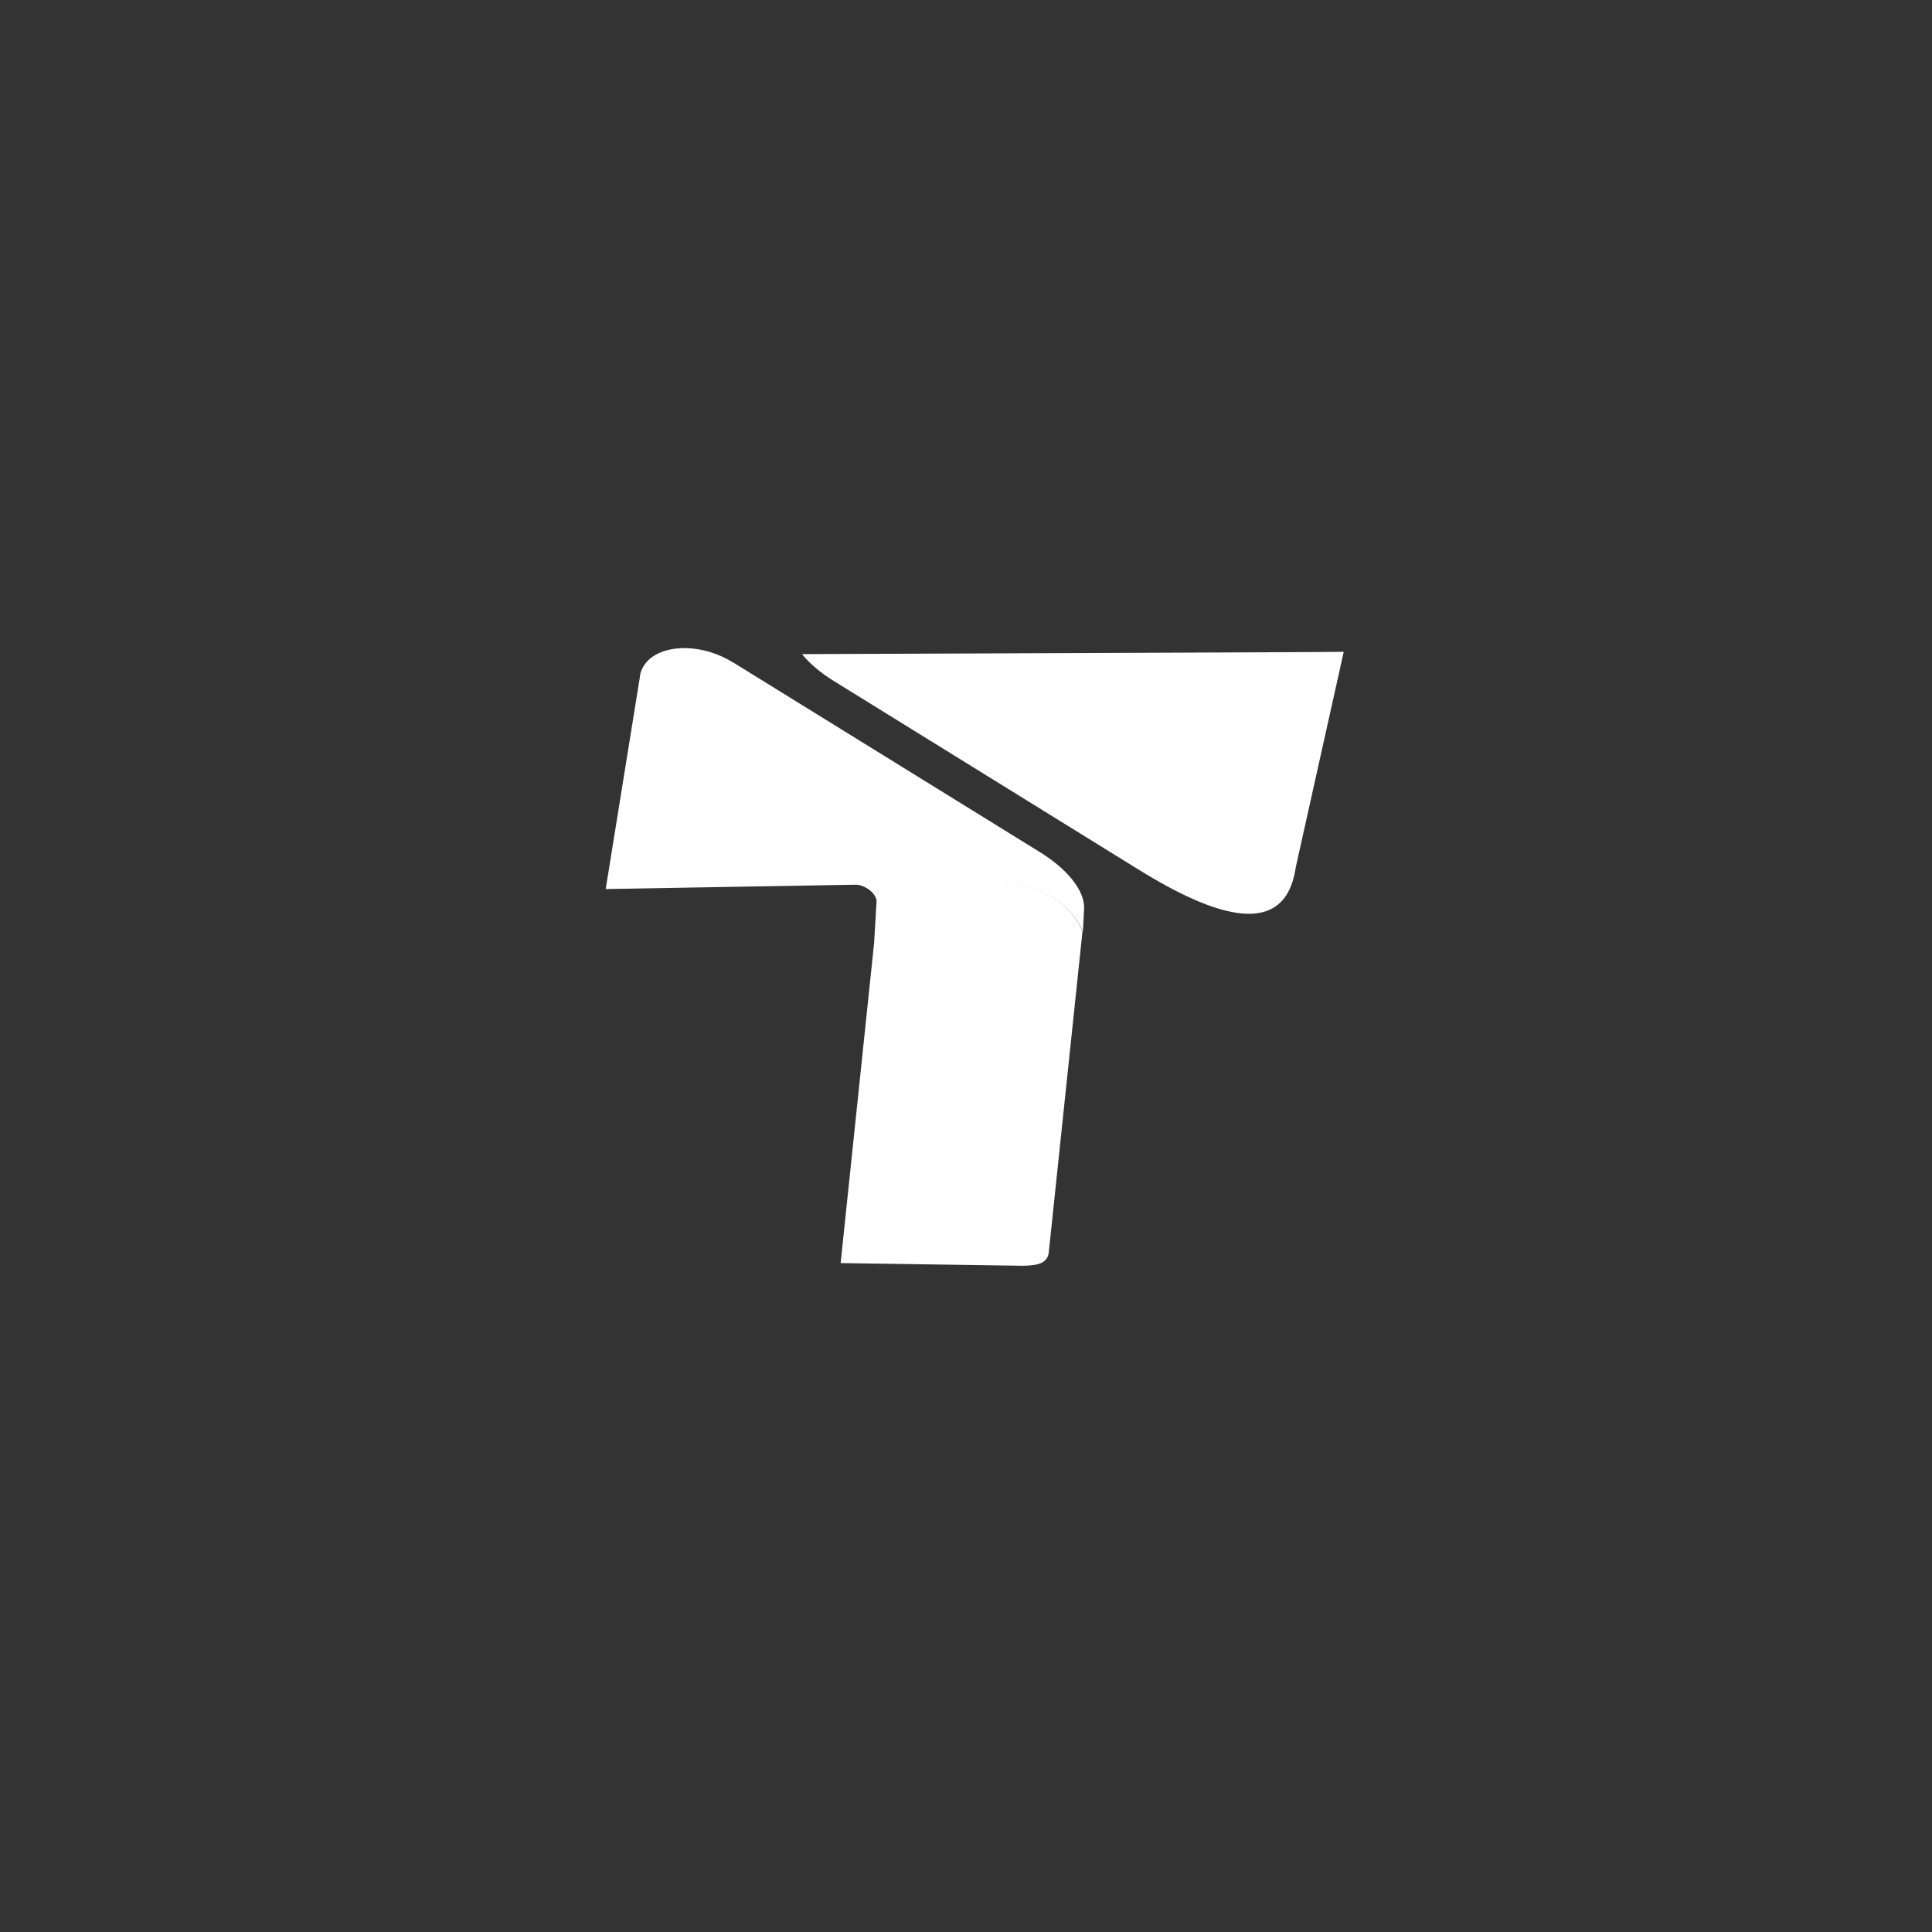 <?xml version="1.0" encoding="utf-8"?>
<svg viewBox="0 0 500 500" xmlns="http://www.w3.org/2000/svg">
  <rect x="0" y="0" width="500" height="500" fill="#333333" stroke="none"/>
  <g id="_2054983228384_jnoqKSXSAL" stop-color="rgb(29, 219, 193)" transform="matrix(1, 0, 0, 1, 152.256, 147.683)">
    <path fill-rule="evenodd" clip-rule="evenodd" d="M55.3,21.6c2,2.5,4.9,4.9,8.3,7l78.7,48.7&#10;c20.3,12.6,38.1,18.1,40.8-0.6l12.4-55.7C195.5,21.1,55.3,21.6,55.3,21.6z" stroke-width="0" style="fill: rgb(255, 255, 255);"/>
    <path fill-rule="evenodd" clip-rule="evenodd" d="M112.6,179.9c4.2-0.1,6.4-0.8,6.6-3.8l8.7-82.8&#10;c-3.7-8.4-12.8-12.9-23.9-12.7l-29.1,0.4l-7.2,0.1c4.2-0.1,6.8,2.6,6.9,4.4L74,95.7l0,0.3l-8.7,83.2L112.6,179.9L112.6,179.9z" stroke-width="0" style="fill: rgb(255, 255, 255);"/>
    <path fill-rule="evenodd" clip-rule="evenodd" d="M75,81.2l7.2-0.1l21.9-0.4c11-0.2,20.2,4.3,23.9,12.7&#10;l0.3-5.8c0.3-4.8-4.5-10.5-11.5-14.8L38.2,24.2c-0.2-0.1-0.4-0.3-0.7-0.4c-7.6-4.8-17.4-5-22-0.6c-1.3,1.3-2.1,2.9-2.2,4.6h0&#10;L4.5,82.4l69-1.2L75,81.2L75,81.2z" stroke-width="0" style="fill: rgb(255, 255, 255);"/>
  </g>
</svg>
